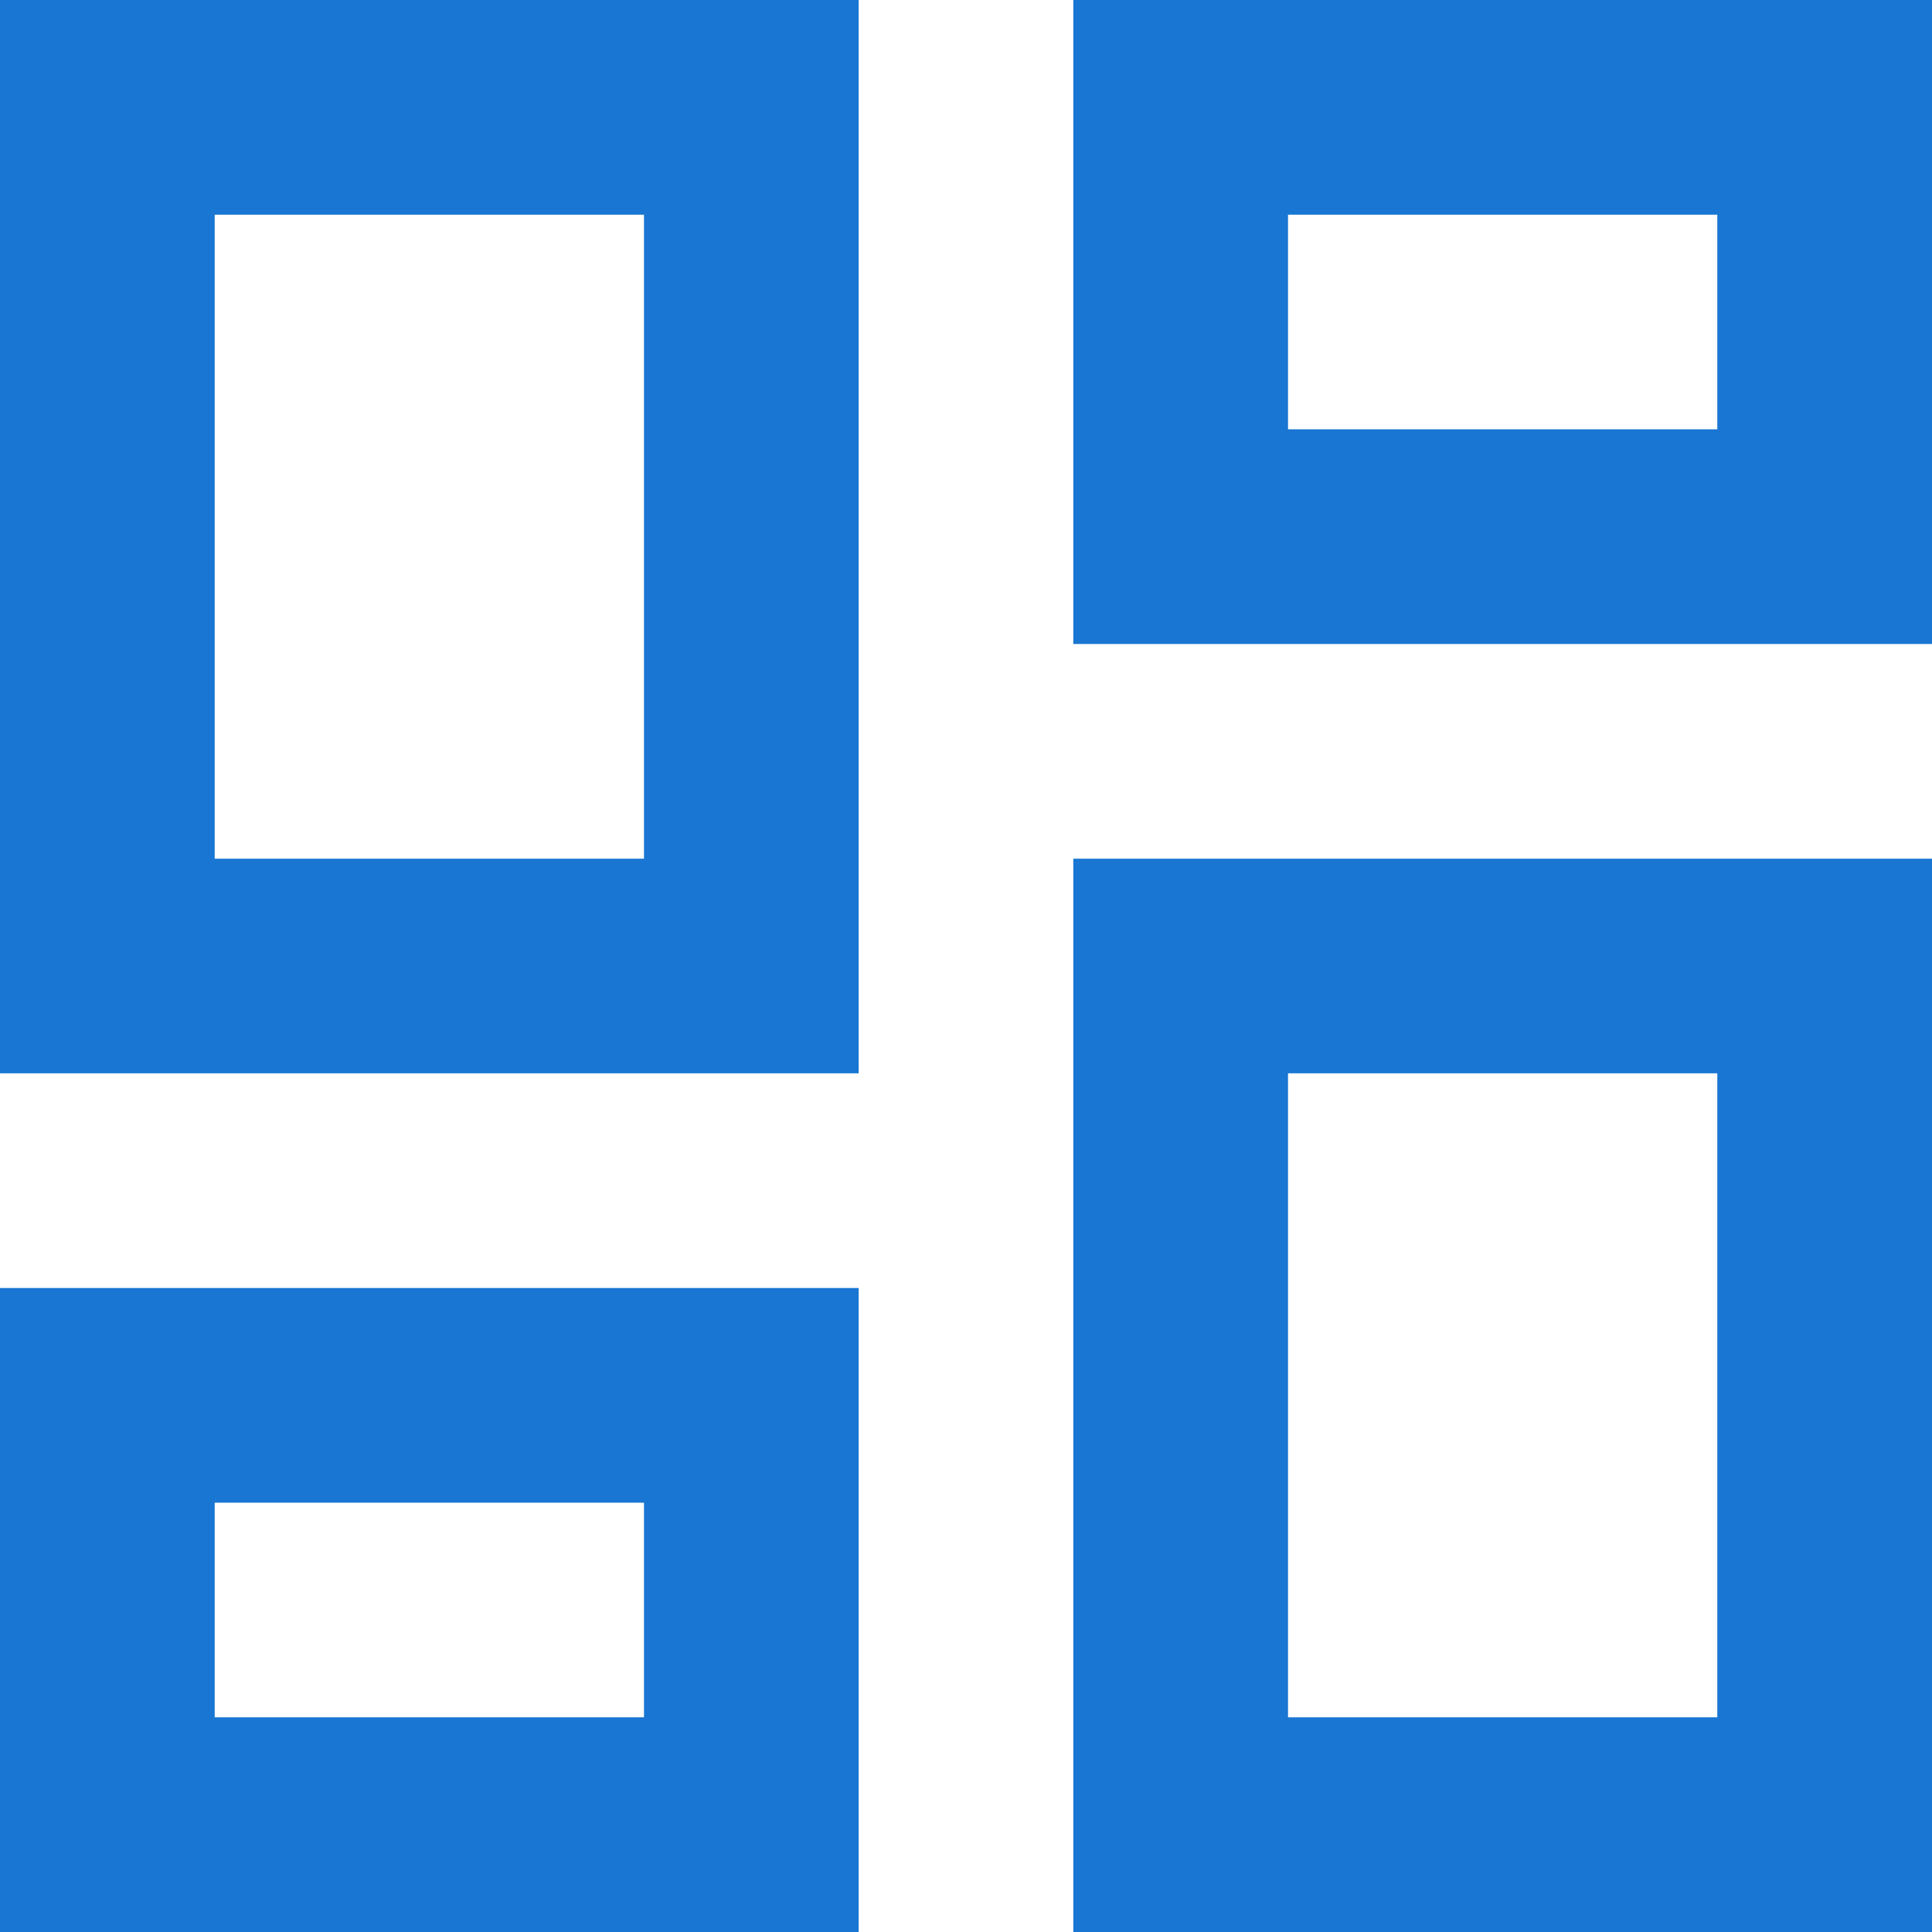 <svg width="24" height="24" viewBox="0 0 24 24" fill="none" xmlns="http://www.w3.org/2000/svg">
<path d="M13.333 8V0H24V8H13.333ZM0 13.333V0H10.667V13.333H0ZM13.333 24V10.667H24V24H13.333ZM0 24V16H10.667V24H0ZM2.667 10.667H8V2.667H2.667V10.667ZM16 21.333H21.333V13.333H16V21.333ZM16 5.333H21.333V2.667H16V5.333ZM2.667 21.333H8V18.667H2.667V21.333Z" fill="#1976D2"/>
</svg>
